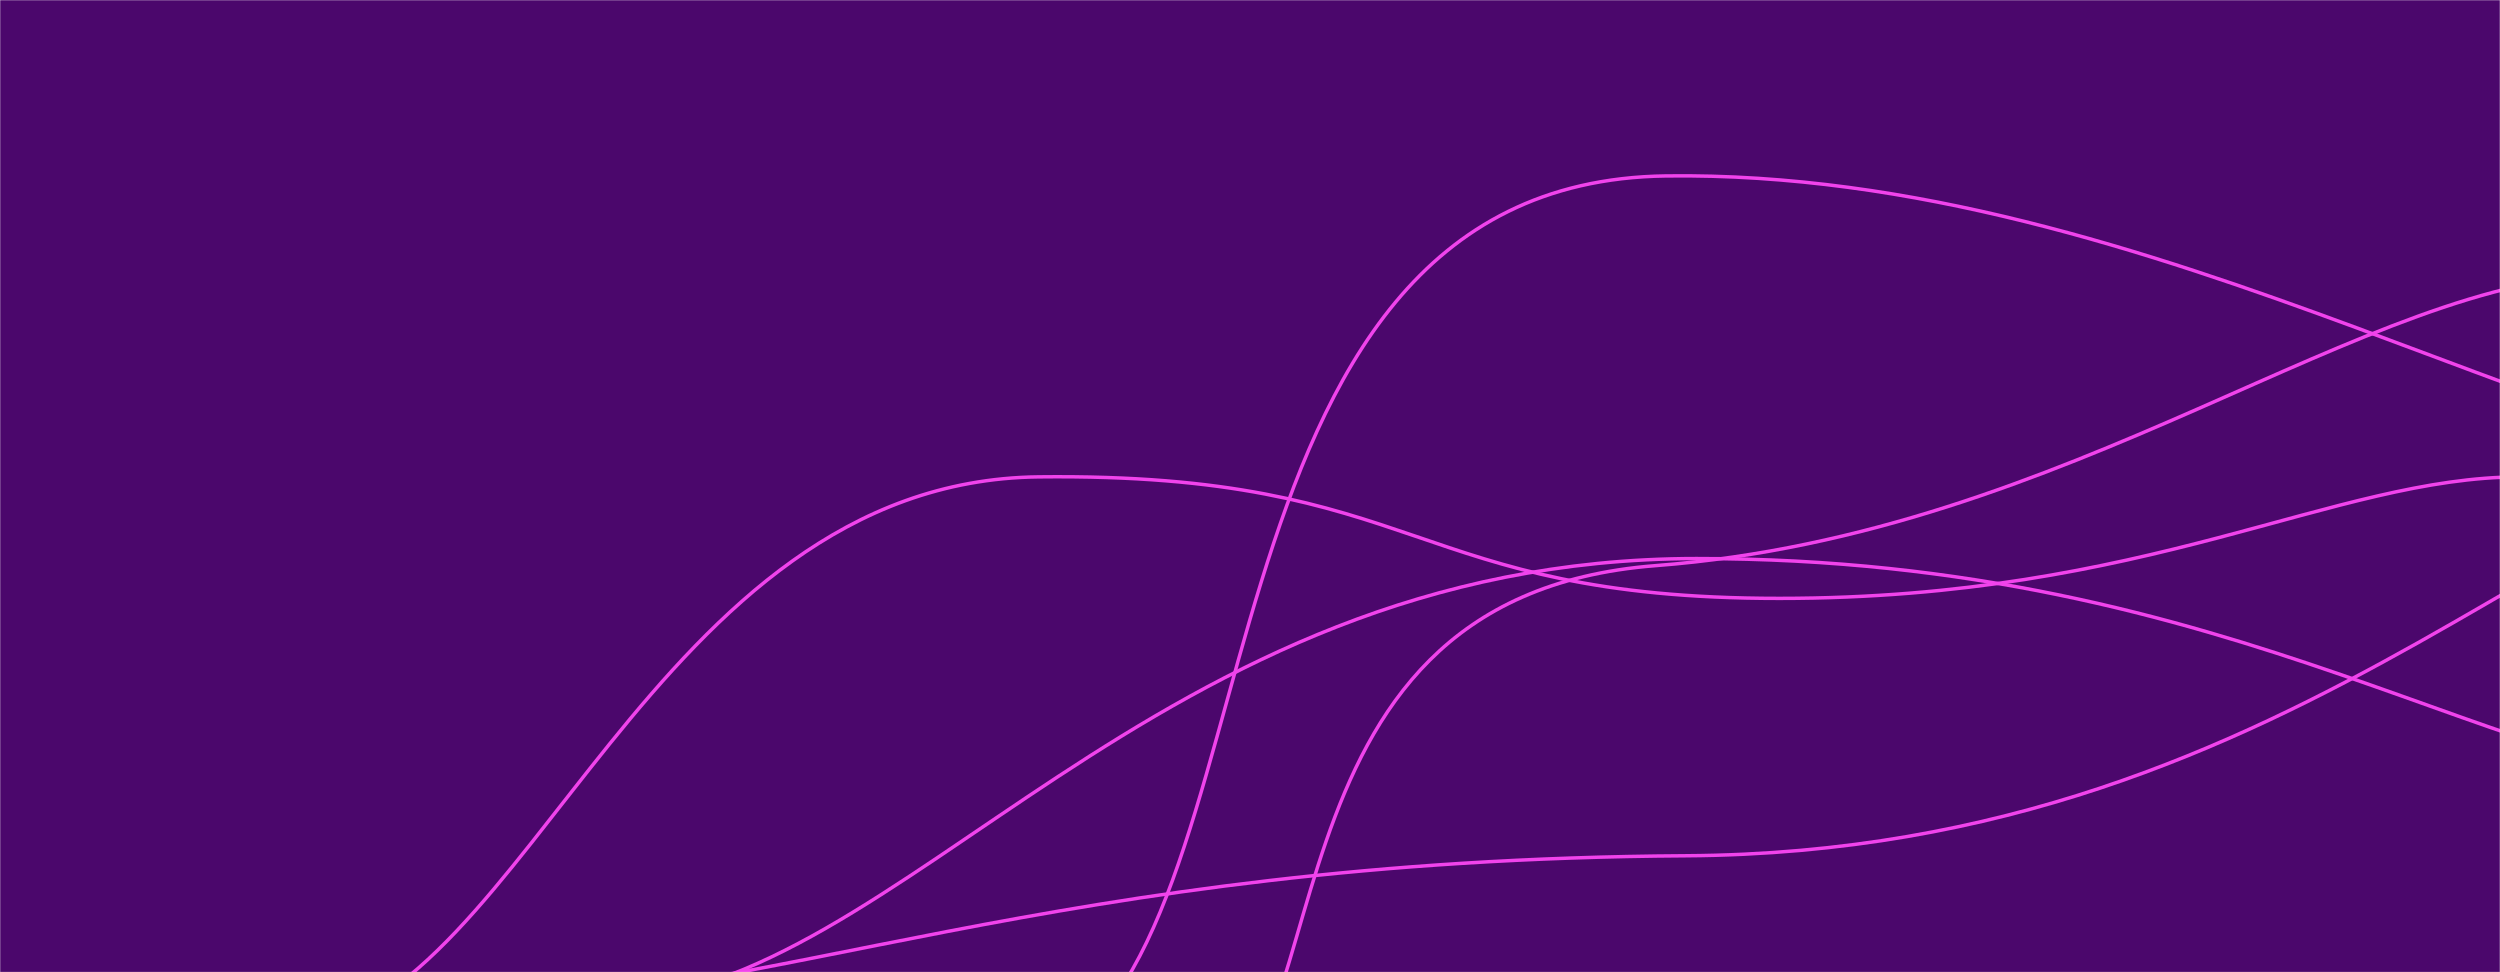 <svg xmlns="http://www.w3.org/2000/svg" version="1.1" xmlns:xlink="http://www.w3.org/1999/xlink" xmlns:svgjs="http://svgjs.dev/svgjs" width="1440" height="560" preserveAspectRatio="none" viewBox="0 0 1440 560"><g mask="url(&quot;#SvgjsMask1012&quot;)" fill="none"><rect width="1440" height="560" x="0" y="0" fill="rgba(75, 7, 108, 1)"></rect><path d="M259.91 578.62C438.95 578.47 605.85 495.11 970.91 492.92 1335.98 490.73 1493.83 249.98 1681.92 246.52" stroke="rgba(241, 67, 236, 1)" stroke-width="2"></path><path d="M171.65 593.03C303.66 576.14 376.13 277.18 598.29 274.67 820.44 272.16 811.61 344.67 1024.92 344.67 1238.24 344.67 1343.47 274.9 1451.56 274.67" stroke="rgba(241, 67, 236, 1)" stroke-width="2"></path><path d="M350.73 576.51C519.73 571.7 662.51 321.87 977.18 321.73 1291.85 321.59 1443.46 455.38 1603.63 456.13" stroke="rgba(241, 67, 236, 1)" stroke-width="2"></path><path d="M677.81 653.94C779.88 621.18 713.2 344.3 953.8 325.79 1194.41 307.28 1361.56 159.64 1505.79 157.79" stroke="rgba(241, 67, 236, 1)" stroke-width="2"></path><path d="M598 612.25C741.97 550.87 676.08 105.01 959.77 101.33 1243.47 97.65 1496.97 279.2 1683.32 280.53" stroke="rgba(241, 67, 236, 1)" stroke-width="2"></path></g><defs><mask id="SvgjsMask1012"><rect width="1440" height="560" fill="#ffffff"></rect></mask></defs></svg>